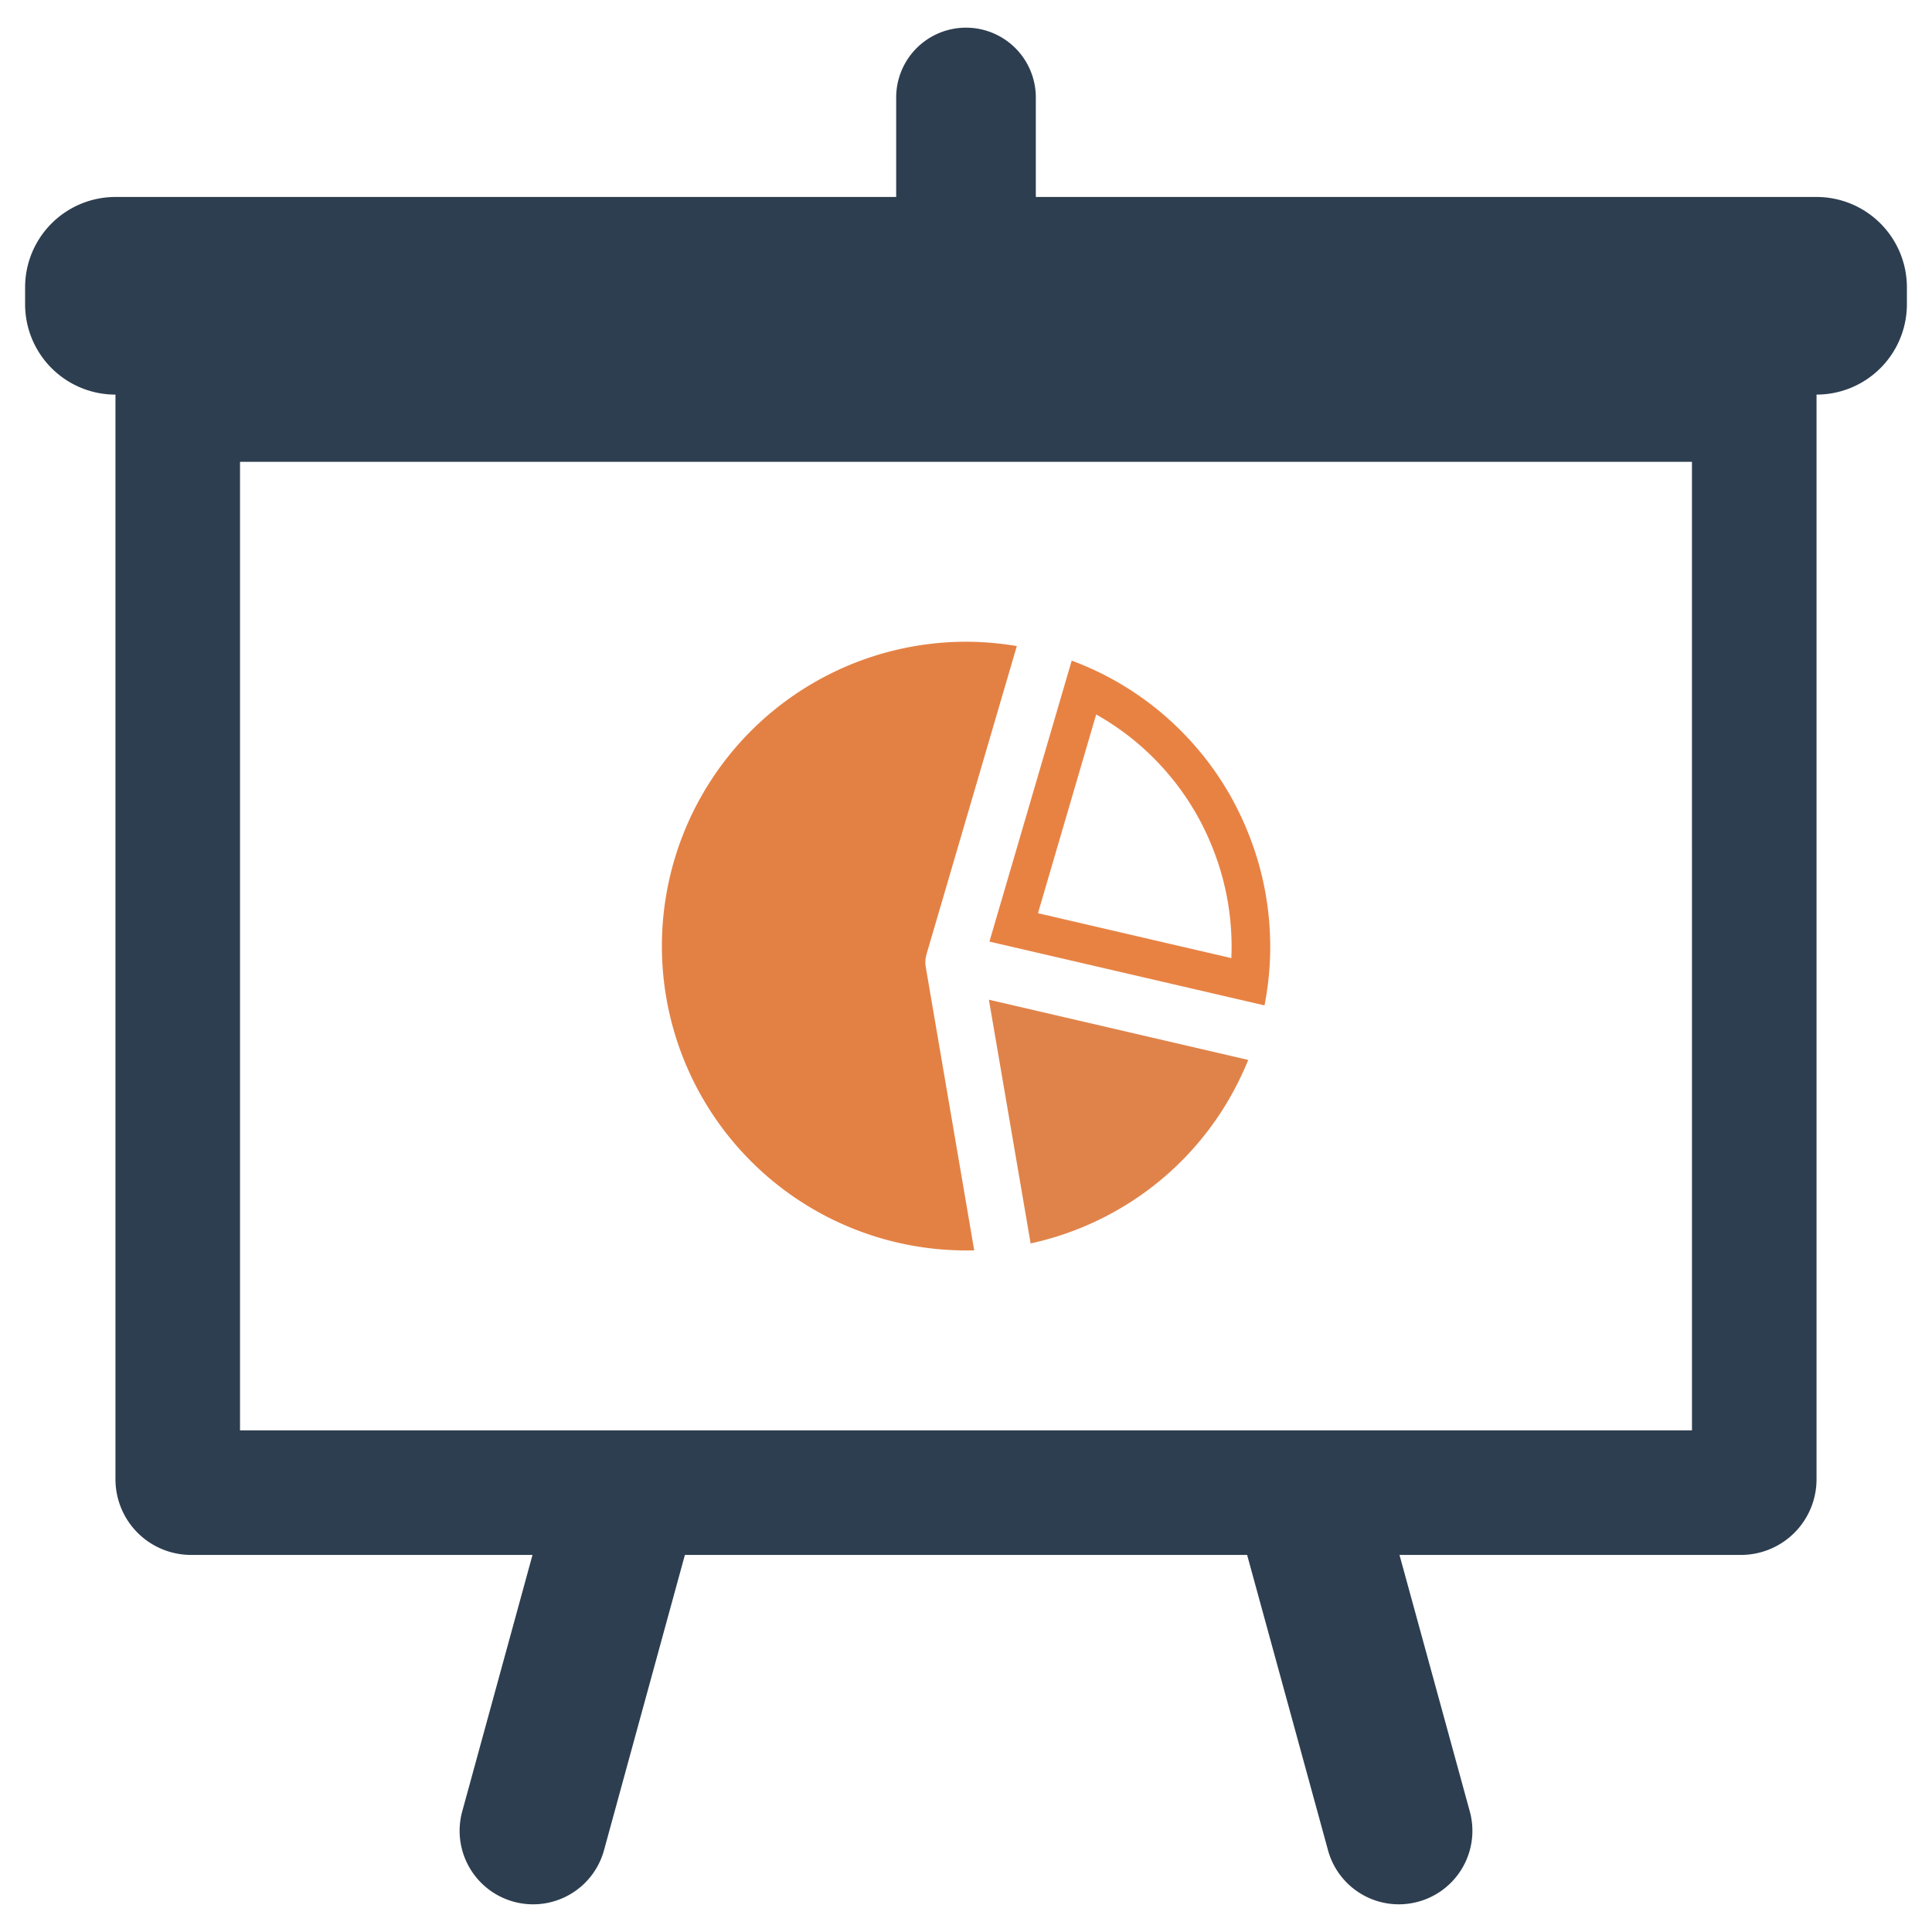 <svg id="Layer_1" data-name="Layer 1" xmlns="http://www.w3.org/2000/svg" viewBox="0 0 128 128"><defs><style>.cls-1{fill:#1d75b8;}.cls-2{fill:#2d3e50;}</style></defs><title>a</title><path class="cls-1" d="M73.32,80.558l.049-.027a20.064,20.064,0,0,0,8.736-8.982l.027-.055c.206-.423.397-.852.567-1.271L65.517,66.234l2.765,16.146A20.168,20.168,0,0,0,73.32,80.558Z" id="id_105" style="fill: rgb(224, 131, 74);"></path><path class="cls-1" d="M84.15,62.332a19.855,19.855,0,0,0-.279-2.988l-.024-.138a20.411,20.411,0,0,0-.752-2.944L83.04,56.113a20.287,20.287,0,0,0-1.283-2.948l-.079-.154a20.452,20.452,0,0,0-2-2.995l-.075-.087a20.057,20.057,0,0,0-8.6-6.16L65.552,62.383,83.776,66.61a20.15,20.15,0,0,0,.378-4.18Zm-2.57,1.145L68.768,60.502,72.625,47.335A17.607,17.607,0,0,1,74.613,48.638a17.351,17.351,0,0,1,3.007,2.905l.091.106a17.789,17.789,0,0,1,1.712,2.57l.079.146a17.955,17.955,0,0,1,1.122,2.582l.059.161a18.366,18.366,0,0,1,.642,2.523l.024.138a17.932,17.932,0,0,1,.244,2.606l.004.118C81.599,62.82,81.595,63.151,81.58,63.477Z" id="id_106" style="fill: rgb(232, 130, 67);"></path><path class="cls-1" d="M61.325,64.012c-.009-.069-.014-.113-.016-.157-.001-.028-.002-.053-.001-.112l.002-.078c.002-.034.004-.067.008-.103.003-.027.008-.065.018-.117l.045-.212,5.986-20.429A20.472,20.472,0,0,0,63.957,42.517a20.164,20.164,0,1,0,.587,40.321Z" id="id_107" style="fill: rgb(227, 129, 68);"></path><path class="cls-2" d="M120.35,13.05H68.626V6.459a4.626,4.626,0,1,0-9.252,0v6.591H7.65a5.987,5.987,0,0,0-5.987,5.987V20.157a5.987,5.987,0,0,0,5.987,5.987V98.007a5.011,5.011,0,0,0,5.011,5.011H35.28l-4.656,16.992a4.869,4.869,0,0,0,9.393,2.573l2.188-7.992,1.028-3.751,2.143-7.822H82.625l2.143,7.822,1.028,3.751,2.188,7.992a4.867,4.867,0,0,0,4.689,3.583,4.921,4.921,0,0,0,1.293-.175,4.866,4.866,0,0,0,3.411-5.982L92.72,103.018h22.621a5.009,5.009,0,0,0,5.009-5.009V26.143a5.987,5.987,0,0,0,5.987-5.987V19.036A5.987,5.987,0,0,0,120.35,13.05Zm-8.252,81.716H15.902V30.597h96.195Z" id="id_108"></path></svg>